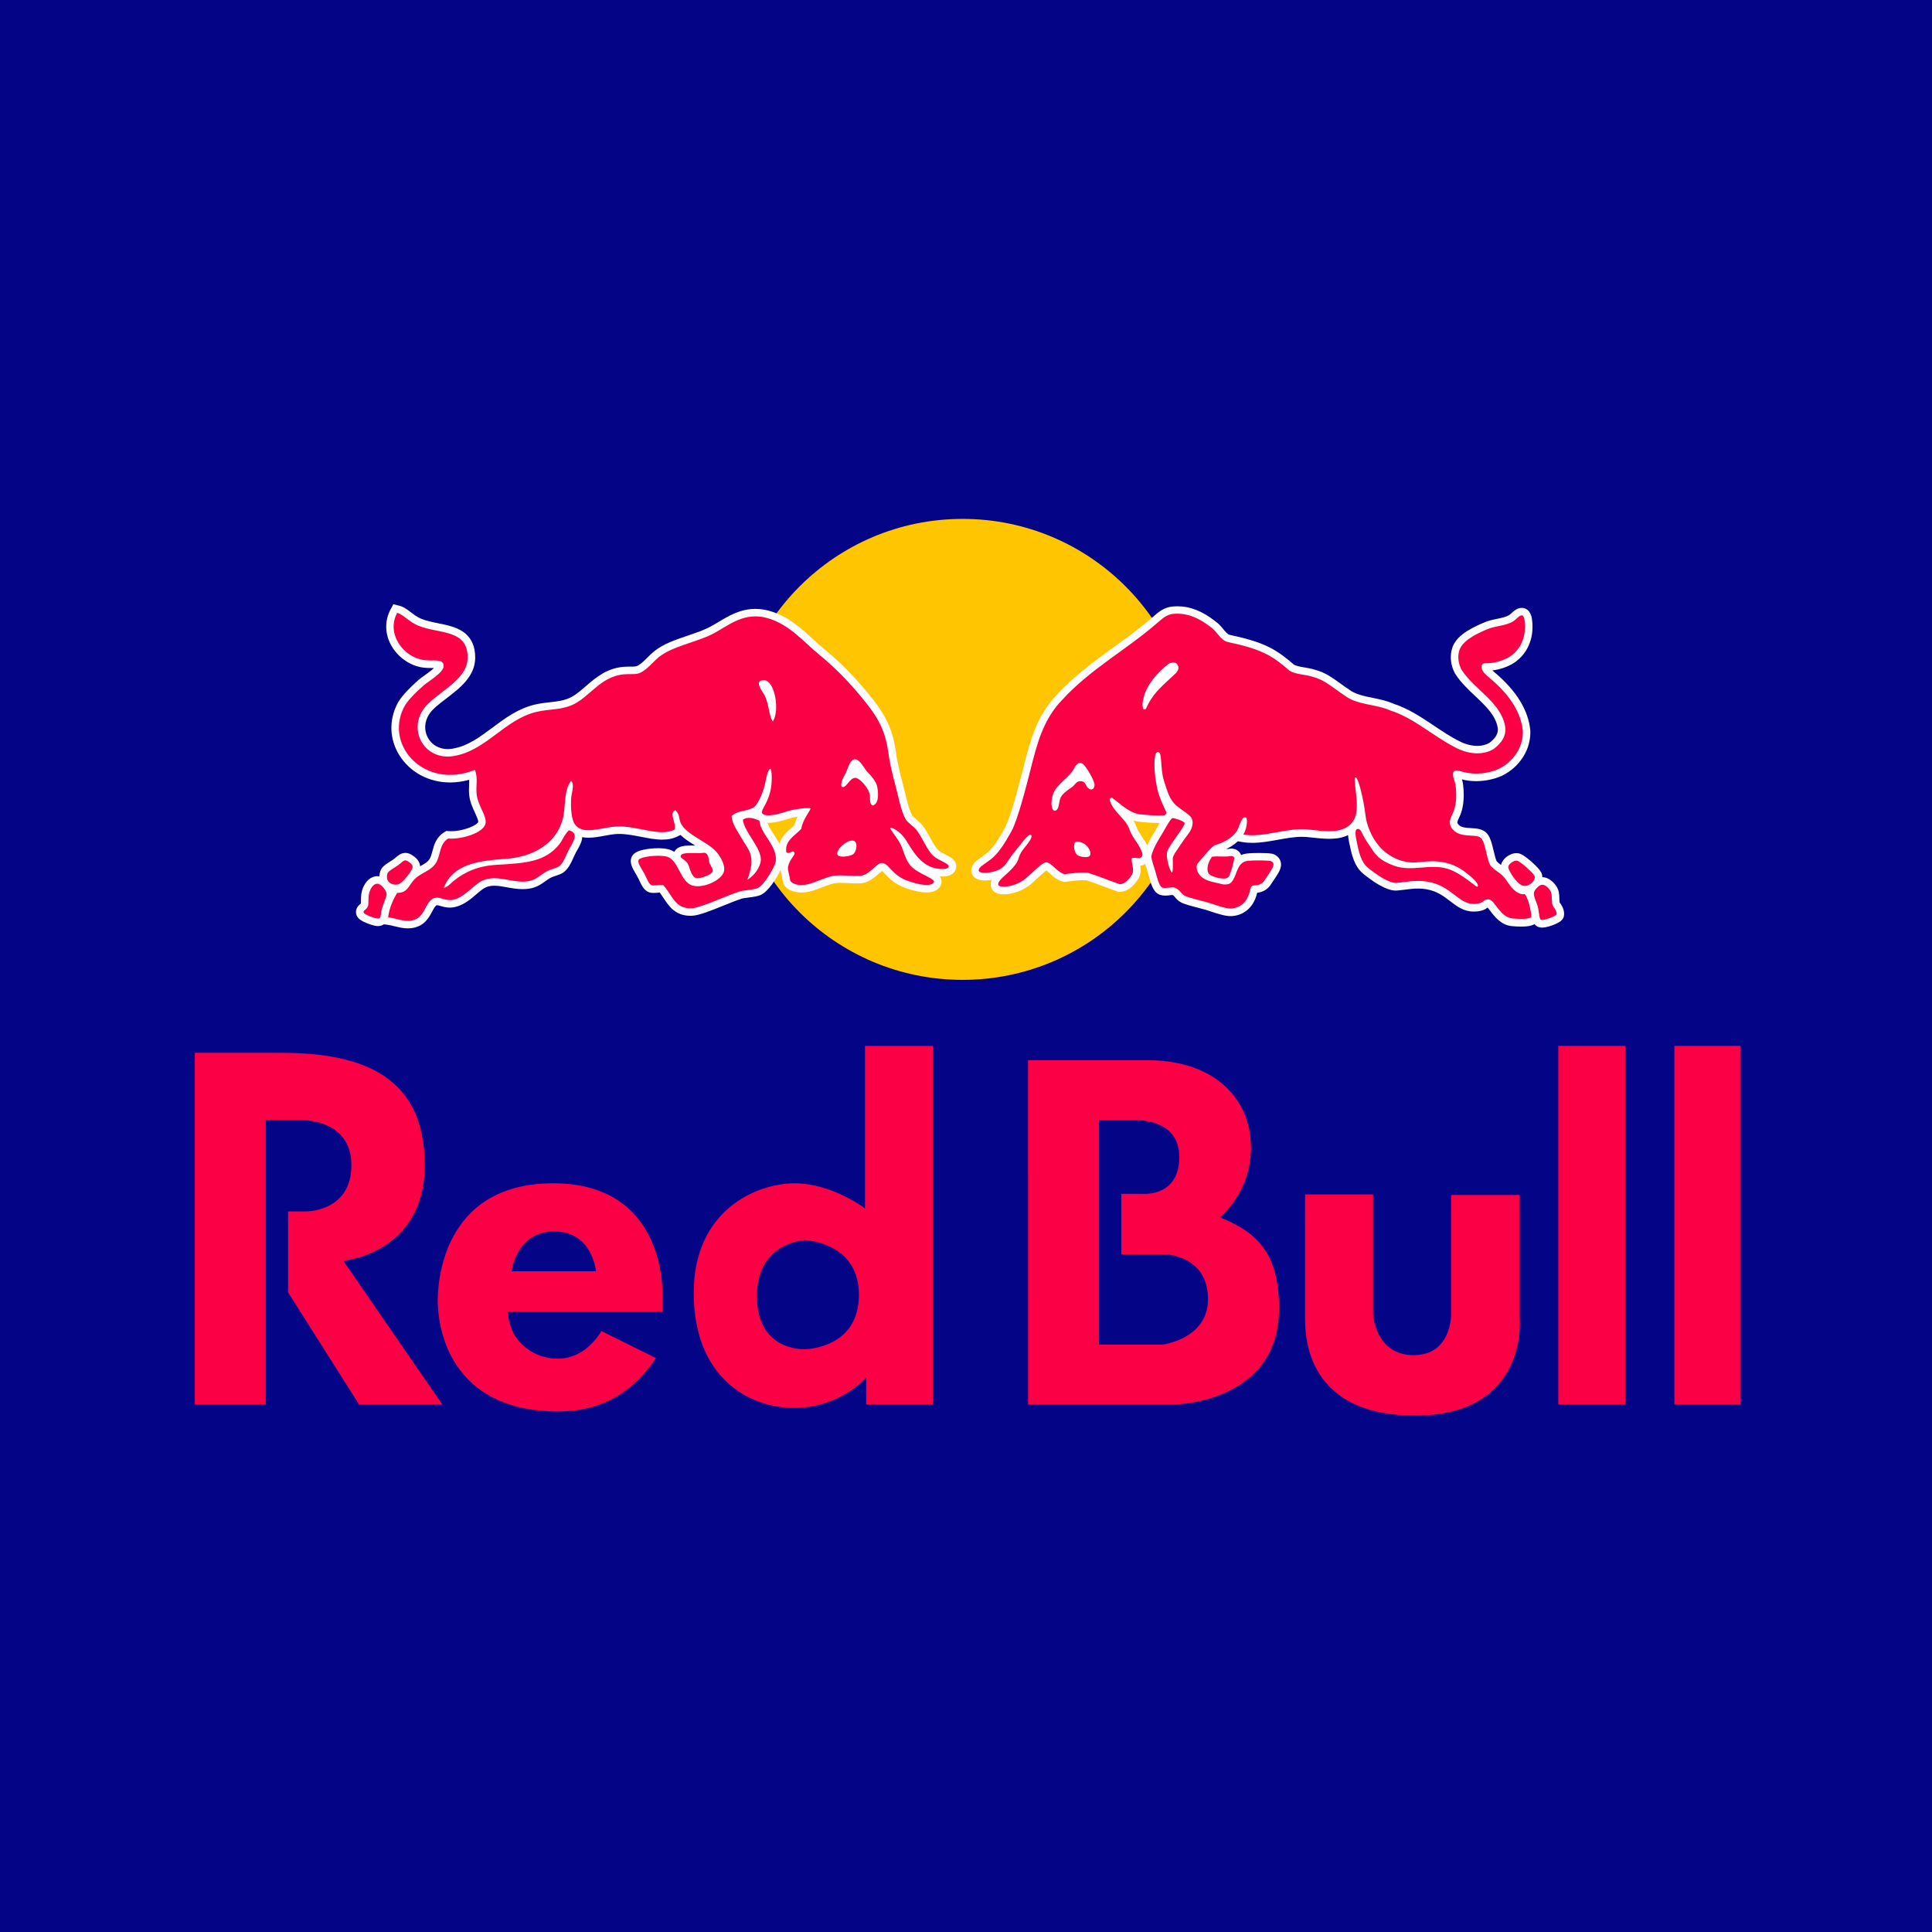 <?xml version="1.0" encoding="utf-8"?>
<!-- Generator: Adobe Illustrator 16.0.0, SVG Export Plug-In . SVG Version: 6.00 Build 0)  -->
<!DOCTYPE svg PUBLIC "-//W3C//DTD SVG 1.1//EN" "http://www.w3.org/Graphics/SVG/1.1/DTD/svg11.dtd">
<svg version="1.1" id="Layer_1" xmlns="http://www.w3.org/2000/svg" xmlns:xlink="http://www.w3.org/1999/xlink" x="0px" y="0px"
	 width="100px" height="100px" viewBox="0 0 100 100" enable-background="new 0 0 100 100" xml:space="preserve">
<rect fill="#040586" width="100" height="100"/>
<g>
	<circle fill-rule="evenodd" clip-rule="evenodd" fill="#FFC500" cx="49.824" cy="38.788" r="11.93"/>
	<path fill="#FFFFFF" d="M49.249,44.408c-0.089-0.065-0.197-0.119-0.312-0.178c-0.132-0.067-0.283-0.144-0.363-0.218
		c-0.148-0.138-0.28-0.379-0.42-0.634c-0.116-0.213-0.237-0.434-0.388-0.634c-0.098-0.132-0.229-0.242-0.345-0.339
		c-0.073-0.061-0.182-0.153-0.205-0.193c-0.165-0.308-0.263-0.724-0.358-1.126c-0.037-0.154-0.074-0.313-0.115-0.462
		c-0.197-0.724-0.314-1.258-0.378-1.735c-0.188-1.406-0.749-2.175-1.522-3.107c-0.707-0.853-1.414-1.56-2.226-2.226
		c-0.184-0.151-0.364-0.316-0.555-0.491c-0.568-0.52-1.211-1.109-2.091-1.402c-0.294-0.098-0.587-0.147-0.872-0.147
		c-0.783,0-1.387,0.363-1.918,0.683c-0.185,0.111-0.359,0.216-0.53,0.299c-0.299,0.146-0.655,0.267-1.032,0.395
		c-0.635,0.214-1.29,0.436-1.759,0.818c-0.124,0.1-0.24,0.215-0.352,0.327c-0.202,0.199-0.41,0.405-0.588,0.452
		c-0.049,0.013-0.134,0.014-0.216,0.014h-0.099c-0.107,0-0.226,0.001-0.36,0.014c-0.861,0.081-1.428,0.571-1.928,1.003
		c-0.292,0.252-0.567,0.49-0.867,0.618c-0.317,0.136-0.622,0.168-0.973,0.207c-0.248,0.027-0.505,0.055-0.788,0.122
		c-0.877,0.206-1.553,0.71-2.206,1.199c-0.662,0.493-1.286,0.96-2.075,1.086c-0.08,0.013-0.161,0.019-0.238,0.019
		c-0.438,0-0.821-0.218-1.022-0.583c-0.207-0.376-0.185-0.83,0.059-1.213c0.173-0.274,0.524-0.542,0.896-0.825
		c0.695-0.532,1.483-1.133,1.493-2.096c0.006-0.621-0.216-1.084-0.659-1.376c-0.361-0.237-0.816-0.33-1.256-0.418
		c-0.306-0.062-0.621-0.126-0.886-0.236c-0.198-0.082-0.364-0.208-0.524-0.33c-0.196-0.149-0.383-0.29-0.618-0.348l-0.292-0.073
		l-0.143,0.266c-0.303,0.562-0.303,1.221-0.001,1.806c0.335,0.648,1,1.123,1.692,1.208c0.168,0.021,0.326,0.021,0.464,0.021
		c0.029,0,0.061,0,0.093,0c-0.141,0.133-0.368,0.295-0.485,0.378c-0.128,0.092-0.24,0.171-0.323,0.245
		c-0.592,0.528-0.93,0.911-1.097,1.24c-0.437,0.861-0.4,1.823,0.1,2.637c0.548,0.892,1.534,1.425,2.637,1.425
		c0.328,0,0.659-0.047,0.988-0.141c0.001,0.081-0.002,0.166-0.006,0.258c-0.007,0.161-0.015,0.344,0.006,0.54
		c0.038,0.348,0.176,0.647,0.299,0.911c0.082,0.179,0.176,0.381,0.167,0.477c-0.052,0.159-0.731,0.478-1.405,0.478
		c-0.042,0-0.083-0.001-0.121-0.004l-0.125-0.01l-0.108,0.067c-0.42,0.261-0.527,0.661-0.613,0.982
		c-0.039,0.148-0.076,0.287-0.139,0.394c-0.094,0.161-0.272,0.261-0.479,0.376c-0.005,0.004-0.011,0.007-0.018,0.01
		c-0.008-0.128-0.059-0.252-0.152-0.361c-0.087-0.102-0.191-0.171-0.291-0.234c-0.102-0.064-0.209-0.097-0.317-0.097
		c-0.227,0-0.382,0.135-0.532,0.267l-0.011,0.008c-0.058,0.051-0.152,0.11-0.243,0.167c-0.141,0.089-0.287,0.181-0.393,0.296
		c-0.107,0.117-0.165,0.293-0.168,0.479c-0.035-0.007-0.072-0.01-0.108-0.01c-0.007,0-0.014,0-0.021,0
		c-0.164,0.006-0.472,0.082-0.687,0.525c-0.134,0.275-0.139,0.545-0.142,0.762c-0.001,0.044-0.001,0.087-0.003,0.127
		c-0.009,0.008-0.019,0.017-0.027,0.024c-0.072,0.061-0.262,0.222-0.219,0.489c0.043,0.263,0.295,0.398,0.561,0.505
		c0.083,0.034,0.37,0.144,0.558,0.148h0.014c0.117,0,0.221-0.032,0.306-0.093l0.171,0.023c0.129,0.017,0.258,0.047,0.394,0.082
		c0.214,0.052,0.436,0.106,0.677,0.106c0.183,0,0.353-0.031,0.518-0.095c0.405-0.157,0.591-0.502,0.741-0.779
		c0.08-0.147,0.169-0.313,0.24-0.326c0.039,0,0.121,0.022,0.193,0.043c0.131,0.037,0.295,0.083,0.48,0.083
		c0.036,0,0.072-0.002,0.106-0.005c0.53-0.053,0.941-0.405,1.271-0.688c0.175-0.15,0.341-0.292,0.479-0.353
		c0.133-0.059,0.274-0.087,0.445-0.087c0.202,0,0.419,0.039,0.647,0.081c0.262,0.047,0.532,0.096,0.821,0.096
		c0.106,0,0.211-0.007,0.31-0.021c0.4-0.055,0.645-0.231,0.862-0.387c0.083-0.06,0.161-0.116,0.246-0.164
		c0.088-0.05,0.202-0.087,0.311-0.124c0.144-0.047,0.28-0.092,0.391-0.176c0.252-0.188,0.394-0.501,0.518-0.777
		c0.046-0.102,0.089-0.198,0.134-0.278c0.014-0.025,0.031-0.055,0.049-0.086c0.104-0.177,0.247-0.42,0.263-0.678
		c0.102,0.02,0.209,0.03,0.325,0.03c0.269,0,0.552-0.052,0.825-0.102c0.223-0.041,0.433-0.079,0.626-0.09
		c0.044-0.003,0.09-0.004,0.137-0.004c0.366,0,0.755,0.076,1.132,0.149c0.383,0.075,0.747,0.146,1.1,0.146
		c0.317,0,0.584-0.059,0.816-0.18l0.123-0.063c0.22,0.209,0.493,0.383,0.766,0.551c-0.003,0-0.006,0-0.01,0
		c-0.069-0.001-0.14-0.002-0.209-0.002c-0.332,0-0.671,0.021-0.84,0.284c-0.008,0.014-0.018,0.028-0.026,0.044
		c-0.095-0.063-0.202-0.112-0.326-0.139c-0.151-0.033-0.326-0.05-0.521-0.05c-0.106,0-1.04,0.01-1.296,0.351
		c-0.24,0.319-0.034,0.664,0.146,0.968c0.024,0.04,0.049,0.082,0.074,0.126c0.048,0.082,0.089,0.169,0.128,0.254
		c0.123,0.262,0.274,0.588,0.65,0.612c0.024,0.001,0.05,0.002,0.076,0.002c0.091,0,0.182-0.008,0.263-0.017
		c0.016-0.001,0.033-0.002,0.05-0.004c0.074,0.097,0.142,0.2,0.208,0.3c0.267,0.403,0.598,0.904,1.381,0.904
		c0.026,0,0.053,0,0.081-0.001c0.372-0.016,0.987-0.265,1.638-0.528c0.34-0.137,0.661-0.267,0.919-0.352
		c0.082-0.027,0.244-0.047,0.386-0.065c0.24-0.031,0.465-0.059,0.636-0.141c0.357-0.17,0.79-0.816,1.009-1.29
		c0.011,0.113,0.038,0.226,0.065,0.338c0.017,0.075,0.038,0.16,0.041,0.201c0.025,0.373,0.426,0.633,0.976,0.633
		c0.228,0,0.464-0.045,0.704-0.133c0.121-0.044,0.228-0.085,0.324-0.122c0.411-0.154,0.598-0.224,0.795-0.237
		c0.064-0.004,0.134-0.006,0.212-0.006c0.143,0,0.293,0.007,0.438,0.014c0.147,0.006,0.286,0.013,0.421,0.013
		c0.061,0,0.114-0.001,0.165-0.003c0.4-0.02,0.719-0.304,0.952-0.51c0.047-0.041,0.11-0.098,0.157-0.134
		c0.04,0.034,0.097,0.096,0.142,0.143c0.206,0.222,0.519,0.558,1.129,0.763c0.415,0.14,0.763,0.21,1.034,0.21
		c0.504,0,0.681-0.239,0.74-0.382c0.034-0.081,0.08-0.257-0.055-0.446c0.045,0.003,0.089,0.004,0.131,0.004
		c0.509,0,0.659-0.247,0.703-0.394C49.505,44.875,49.542,44.622,49.249,44.408z M41.115,42.714c-0.046,0.044-0.1,0.09-0.155,0.139
		c-0.215,0.187-0.508,0.441-0.616,0.818c-0.09-0.179-0.198-0.344-0.3-0.5c-0.132-0.202-0.258-0.395-0.319-0.582
		c0.016,0.001,0.032,0.001,0.049,0.001c0.277,0,0.641-0.075,1.054-0.217c0.121-0.042,0.287-0.078,0.454-0.104
		C41.212,42.408,41.15,42.56,41.115,42.714z"/>
	<g>
		<g>
			<path fill-rule="evenodd" clip-rule="evenodd" fill="#FB0045" d="M26.477,65.8h4.372c0,0-0.182-2.063-2.156-2.063
				C26.72,63.736,26.477,65.8,26.477,65.8L26.477,65.8L26.477,65.8z M28.638,61.247c5.889,0,5.646,5.737,5.646,5.737v0.911H26.3
				c0,1.305,1.093,2.429,2.581,2.429c1.487,0,2.246-1.428,2.246-1.428l2.823,1.396c-1.306,1.975-3.066,2.763-5.039,2.763
				c-6.132,0-6.254-5.099-6.254-5.736C22.657,66.68,22.748,61.247,28.638,61.247L28.638,61.247L28.638,61.247z"/>
			<path fill-rule="evenodd" clip-rule="evenodd" fill="#FB0045" d="M41.636,69.837L41.636,69.837c-0.183,0-2.46,0.031-2.46-2.761
				c0-2.794,2.49-2.885,2.49-2.885s2.792,0.091,2.792,2.824C44.458,69.747,41.817,69.837,41.636,69.837L41.636,69.837L41.636,69.837
				z M44.773,54.135v8.417c0,0-1.701-1.305-3.644-1.305c-1.943,0-5.222,1.366-5.222,5.676c0,4.311,2.794,5.95,5.192,5.95
				s3.734-1.577,3.734-1.577v1.4h3.46V54.135H44.773L44.773,54.135z"/>
			<path fill-rule="evenodd" clip-rule="evenodd" fill="#FB0045" d="M67.549,61.823h3.521v6.223c0,0,0.122,2.096,2.096,2.096
				c1.973,0,1.943-2.096,1.943-2.096v-6.192h3.551v6.405c0,0,0.456,5.009-5.404,5.009c-5.858,0-5.706-4.4-5.706-5.189
				C67.549,67.288,67.549,61.823,67.549,61.823L67.549,61.823L67.549,61.823z"/>
			<polygon fill-rule="evenodd" clip-rule="evenodd" fill="#FB0045" points="80.657,54.135 84.134,54.135 84.134,72.696 
				80.657,72.696 80.657,54.135 			"/>
			<polygon fill-rule="evenodd" clip-rule="evenodd" fill="#FB0045" points="86.665,54.135 90.096,54.135 90.096,72.696 
				86.665,72.696 86.665,54.135 			"/>
			<path fill-rule="evenodd" clip-rule="evenodd" fill="#FB0045" d="M60.18,69.596L60.18,69.596h-3.294V57.983h1.761
				c0,0,2.393-0.181,2.393,1.906s-1.903,1.903-1.903,1.903H58.04v3.128c0,0,1.578,0,2.14,0c0.56,0,2.346,0.272,2.346,2.328
				S60.18,69.596,60.18,69.596L60.18,69.596L60.18,69.596z M63.14,63.008c0,0,1.609-1.251,1.609-3.622
				c0-2.372-1.724-4.512-5.392-4.512c-3.669,0-6.146,0-6.146,0l0.001,17.822h7.567c0,0,5.424-0.061,5.424-4.963
				C66.204,64.889,65.1,63.799,63.14,63.008L63.14,63.008L63.14,63.008z"/>
			<path fill-rule="evenodd" clip-rule="evenodd" fill="#FB0045" d="M10.083,54.494v18.202h3.674V57.968h1.73
				c0,0,2.702-0.122,2.702,2.338c0,2.458-2.398,2.398-2.398,2.398h-0.88v4.189l3.674,5.803h4.31l-5.13-7.442
				c0,0,4.219-0.364,4.219-4.948s-3.187-5.812-7.437-5.812C10.297,54.494,10.083,54.494,10.083,54.494L10.083,54.494L10.083,54.494z
				"/>
		</g>
	</g>
	<path fill-rule="evenodd" clip-rule="evenodd" fill="#FB0045" d="M20.092,45.145c0.129-0.142,0.427-0.278,0.605-0.433
		c0.178-0.156,0.258-0.229,0.398-0.143c0.139,0.087,0.316,0.204,0.246,0.381c-0.071,0.178-0.512,0.796-0.774,0.834
		c-0.261,0.04-0.475-0.103-0.52-0.262C20.001,45.365,20.037,45.206,20.092,45.145z M19.171,46.047
		c-0.124,0.252-0.094,0.511-0.107,0.763c-0.013,0.253-0.269,0.288-0.249,0.408c0.019,0.119,0.592,0.324,0.744,0.327
		c0.151,0.003,0.132-0.11,0.184-0.395c0.051-0.284,0.275-0.743,0.269-0.867c-0.01-0.187-0.285-0.55-0.489-0.543
		C19.436,45.744,19.293,45.795,19.171,46.047z M39.44,42.043c-0.007-0.2,0.265-0.421,0.426-1.055c0.126-0.494,0.084-1.209,0-1.196
		c-0.084,0.013-0.188,0.33-0.246,0.679c-0.058,0.349-0.342,1.125-0.588,1.301c-0.344,0.246-0.822,0.142-1.164,0.466
		c0.024,0.417,0.295,0.754,0.504,1.125c0.385,0.683,0.783,0.905,0.31,2.174c0.359-0.21,0.693-0.663,0.699-1.048
		c0.008-0.621-0.862-1.439-0.932-2.057c0.249-0.19,0.6-0.07,0.854,0.04c0.077,0.732,0.921,1.269,0.854,2.096
		c-0.019,0.236-0.577,1.227-0.931,1.396c-0.209,0.1-0.718,0.103-0.976,0.188c-0.747,0.246-1.974,0.84-2.453,0.86
		c-0.855,0.037-0.977-0.646-1.455-1.184c-0.054-0.063-0.356,0.013-0.562,0c-0.208-0.013-0.278-0.35-0.466-0.672
		c-0.188-0.324-0.343-0.537-0.246-0.667c0.097-0.13,0.918-0.265,1.423-0.155c0.652,0.143,0.693,1.354,1.397,1.514
		c0.579,0.132,1.518-0.322,1.591-0.776c0.055-0.345-0.222-0.786-0.427-1.01c-0.455-0.497-1.452-0.827-1.785-1.396
		c-0.162-0.278-0.042-0.468-0.311-0.738c-0.357,0.176,0.056,0.614-0.039,1.009c-0.768,0.401-1.931-0.216-3.027-0.155
		c-0.781,0.044-1.716,0.471-2.135-0.116c-0.19-0.268-0.218-0.883-0.194-1.32c0.02-0.34,0.196-0.708,0-0.932
		c-0.418,0.537-0.25,1.411-0.466,2.096c-0.361,1.152-1.486,1.838-2.872,1.94c-1.374,0.102-2.761,0.225-3.26,1.514
		c0.226-0.062,0.377-0.254,0.542-0.388c0.553-0.444,1.238-0.759,2.213-0.814c1.483-0.085,2.484-0.146,3.221-1.048
		c0.181-0.222,0.248-0.482,0.504-0.738c0.576,0.14,0.184,0.668,0.039,0.932c-0.169,0.309-0.297,0.748-0.543,0.932
		c-0.124,0.092-0.42,0.137-0.66,0.272c-0.333,0.187-0.529,0.443-0.97,0.504c-0.809,0.111-1.573-0.376-2.329-0.04
		c-0.488,0.218-0.964,0.943-1.63,1.01c-0.308,0.03-0.583-0.161-0.815-0.117c-0.496,0.094-0.5,0.913-1.048,1.125
		c-0.473,0.185-0.902-0.051-1.397-0.116c0.053-0.477,0.265-0.933,0.466-1.262c0.567,0.008,0.59-0.416,0.938-0.744
		c0.334-0.315,0.834-0.406,1.081-0.827c0.24-0.411,0.161-0.957,0.621-1.242c0.712,0.055,1.884-0.304,1.941-0.814
		c0.043-0.396-0.403-0.893-0.466-1.475c-0.049-0.448,0.081-0.835-0.091-1.269c-2.548,1.048-4.696-1.215-3.674-3.233
		c0.18-0.355,0.632-0.789,1.01-1.125c0.261-0.233,1.091-0.694,1.048-1.048c-0.044-0.359-0.514-0.211-1.01-0.272
		c-1.051-0.129-1.987-1.349-1.397-2.445c0.317,0.079,0.602,0.459,1.087,0.66c1.07,0.444,2.576,0.164,2.562,1.669
		c-0.012,1.241-1.771,1.835-2.329,2.716c-0.724,1.144,0.152,2.598,1.591,2.368c1.698-0.272,2.646-1.899,4.308-2.29
		c0.659-0.154,1.213-0.088,1.825-0.349c0.903-0.387,1.462-1.479,2.678-1.591c0.319-0.03,0.552,0.009,0.737-0.04
		c0.406-0.106,0.74-0.571,1.086-0.854c0.674-0.549,1.881-0.756,2.717-1.165c0.858-0.419,1.681-1.263,3.027-0.815
		c1.075,0.358,1.766,1.204,2.522,1.825c0.838,0.687,1.522,1.388,2.173,2.173c0.76,0.917,1.261,1.604,1.436,2.91
		c0.076,0.563,0.218,1.163,0.389,1.786c0.144,0.529,0.247,1.188,0.504,1.669c0.103,0.192,0.425,0.374,0.582,0.582
		c0.319,0.426,0.52,1.008,0.854,1.32c0.278,0.26,0.847,0.393,0.796,0.568c-0.052,0.175-0.594,0.13-0.887,0.02
		c-0.718-0.272-1.08-1.042-1.358-1.456c-0.278-0.414-0.744-0.64-0.776-0.575c-0.033,0.064,0.349,0.492,0.517,0.822
		c0.165,0.324,0.244,0.751,0.466,1.048c0.187,0.25,0.413,0.371,0.66,0.505c0.266,0.143,0.667,0.31,0.614,0.433
		c-0.051,0.123-0.349,0.271-1.293-0.046c-0.945-0.317-1.022-0.977-1.436-0.944c-0.24,0.019-0.634,0.641-1.087,0.664
		c-0.354,0.018-0.823-0.043-1.242-0.017c-0.311,0.02-0.563,0.136-1.229,0.381c-0.666,0.246-1.145,0.026-1.158-0.161
		c-0.013-0.188-0.136-0.499-0.104-0.672c0.073-0.392,0.375-0.596,0.336-0.724c-0.056-0.204-0.303,0.12-0.426-0.039
		c-0.095-0.602,0.477-0.866,0.776-1.204c0.047-0.445,0.514-1,0.47-1.054c-0.043-0.053-0.835,0.02-1.246,0.162
		C39.912,42.278,39.447,42.244,39.44,42.043z M39.576,35.213c-0.625-0.042-0.083,0.614,0,0.776c0.228,0.446,0.221,1.072,0.427,1.358
		C40.377,36.749,40.092,35.248,39.576,35.213z M44.912,39.972c-0.16-0.146-0.412-0.718-0.688-0.669
		c-0.276,0.049-0.354,0.587-0.51,0.829c-0.155,0.243-0.262,0.636-0.068,0.607c0.194-0.029,0.35-0.476,0.625-0.479
		c0.195-0.002,0.63,0.45,0.738,0.815c0.064,0.216-0.052,0.5,0.155,0.621c0.325-0.081,0.317-0.612,0.233-1.009
		C45.351,40.464,45.072,40.118,44.912,39.972z M35.252,44.26c-0.124,0.192,0.287,0.189,0.407,0.584
		c0.12,0.395,0.223,0.55,0.366,0.608c0.142,0.058,0.934-0.181,0.867-0.421c-0.068-0.239-0.181-0.281-0.201-0.514
		s-0.117-0.412-0.292-0.375C36.135,44.197,35.371,44.078,35.252,44.26z M44.141,44.226c0.206-0.122,0.296-0.695-0.004-0.718
		c-0.364-0.027-0.914,0.545-0.785,0.741C43.453,44.405,43.959,44.333,44.141,44.226z"/>
	<path fill="#FFFFFF" d="M80.726,46.712c-0.009-0.04-0.012-0.132-0.013-0.194c-0.003-0.1-0.007-0.213-0.027-0.329
		c-0.073-0.395-0.488-0.784-0.839-0.784c-0.005,0-0.01,0-0.016,0.001c0-0.078-0.015-0.152-0.046-0.221
		c-0.062-0.141-0.24-0.339-0.526-0.59c-0.462-0.404-0.621-0.423-0.698-0.433c-0.023-0.002-0.046-0.004-0.069-0.004
		c-0.257,0-0.497,0.159-0.624,0.295c-0.092,0.098-0.15,0.205-0.175,0.316c-0.08-0.056-0.154-0.114-0.227-0.191
		c-0.045-0.077-0.106-0.338-0.149-0.512c-0.104-0.438-0.193-0.815-0.434-1.006c-0.209-0.166-0.478-0.182-0.736-0.196
		c-0.348-0.02-0.565-0.044-0.69-0.225c-0.041-0.06-0.04-0.097,0.067-0.323c0.019-0.042,0.039-0.085,0.059-0.13
		c0.099-0.236,0.251-0.756,0.144-1.592c-0.011-0.094-0.034-0.179-0.059-0.254c0.229,0.062,0.478,0.093,0.736,0.093
		c0.445,0,0.912-0.096,1.314-0.269l0.008-0.003l0.008-0.004c0.932-0.453,1.511-1.368,1.475-2.331v-0.011l-0.001-0.011
		c-0.101-1.046-0.721-2.056-1.847-3.001c-0.017-0.014-0.033-0.029-0.05-0.043c-0.022-0.018-0.044-0.038-0.067-0.058
		c0.319-0.041,0.781-0.158,1.161-0.42c0.713-0.493,1.04-1.36,0.876-2.319l-0.005-0.028l-0.01-0.028l-0.004-0.013
		c-0.11-0.373-0.359-0.429-0.498-0.429c-0.046,0-0.091,0.006-0.138,0.019c-0.16,0.043-0.281,0.153-0.388,0.25
		c-0.044,0.039-0.098,0.087-0.126,0.104l-0.004,0.002c-0.165,0.097-0.387,0.143-0.623,0.191c-0.246,0.052-0.5,0.104-0.744,0.222
		c-0.748,0.324-1.46,0.72-1.61,1.416c-0.085,0.395-0.022,0.813,0.174,1.179l0.006,0.011l0.008,0.012
		c0.28,0.443,0.667,0.808,1.041,1.161c0.538,0.507,1.046,0.987,1.16,1.624c0.019,0.108,0.067,0.427-0.428,0.794
		c-0.177,0.104-0.388,0.157-0.624,0.157c-0.308,0-0.642-0.088-0.943-0.25l-0.011-0.004c-0.437-0.219-0.849-0.495-1.286-0.787
		c-0.656-0.439-1.335-0.893-2.113-1.145c-0.35-0.155-0.717-0.229-1.072-0.301c-0.466-0.094-0.907-0.184-1.241-0.446l-0.013-0.01
		l-0.014-0.009c-0.132-0.086-0.26-0.179-0.396-0.277c-0.389-0.281-0.791-0.573-1.282-0.701c-0.192-0.064-0.382-0.097-0.565-0.128
		c-0.204-0.034-0.398-0.067-0.554-0.141c-0.33-0.292-0.767-0.65-1.274-0.903c-0.639-0.32-1.336-0.488-2.055-0.645
		c-0.106-0.027-0.195-0.129-0.33-0.292c-0.109-0.134-0.234-0.285-0.405-0.404c-0.677-0.534-1.308-0.783-1.985-0.783
		c-0.073,0-0.147,0.003-0.222,0.01c-0.446,0.031-0.756,0.299-1.028,0.536l-0.002,0.003c-0.638,0.558-1.329,1.058-1.997,1.542
		c-1.02,0.738-2.072,1.5-2.984,2.496c-1.045,1.082-1.381,2.406-1.705,3.688l-0.019,0.072c-0.16,0.632-0.648,2.557-0.956,3.115
		c-0.241,0.439-0.604,1.056-0.953,1.325c-0.101,0.078-0.193,0.142-0.273,0.199c-0.26,0.182-0.483,0.339-0.517,0.639
		c-0.015,0.132,0.027,0.261,0.117,0.362c0.124,0.138,0.318,0.205,0.596,0.205c0.11,0,0.226-0.011,0.343-0.031
		c-0.037,0.087-0.056,0.179-0.048,0.282c0.008,0.109,0.08,0.466,0.679,0.466c0.376,0,0.983-0.15,1.453-0.574
		c0.099-0.089,0.189-0.172,0.271-0.249c0.173-0.158,0.364-0.334,0.475-0.411c0.059,0.042,0.122,0.101,0.188,0.162
		c0.171,0.157,0.385,0.354,0.69,0.417l0.065,0.013l0.066-0.009c0.315-0.044,0.6-0.08,0.882-0.08c0.062,0,0.121,0.002,0.18,0.005
		c0.299,0.093,0.592,0.203,0.9,0.319c0.23,0.087,0.468,0.176,0.708,0.258l0.066,0.022l0.071-0.003
		c0.526-0.018,0.842-0.512,0.96-0.698l0.017-0.027l0.013-0.03c0.093-0.217,0.08-0.423,0.052-0.593
		c0.037-0.004,0.074-0.011,0.11-0.021l0.058-0.017l0.052-0.034c0.013-0.008,0.024-0.017,0.037-0.026
		c0.032,0.117,0.071,0.245,0.114,0.375l0.033,0.105c0.016,0.047,0.032,0.11,0.05,0.177c0.108,0.395,0.23,0.842,0.59,0.95
		c0.076,0.023,0.159,0.034,0.255,0.034c0.093,0,0.18-0.01,0.258-0.02c0.043-0.005,0.086-0.01,0.116-0.012
		c0.059,0.028,0.081,0.055,0.13,0.114c0.062,0.077,0.148,0.181,0.306,0.267c0.173,0.095,0.498,0.182,0.939,0.295
		c0.145,0.038,0.282,0.073,0.36,0.097c0.055,0.017,0.121,0.039,0.195,0.064c0.421,0.141,0.791,0.257,1.072,0.257
		c0.534,0,1.174-0.319,1.381-1.21c0.305-0.029,0.564-0.19,0.719-0.447c0.034-0.058,0.075-0.117,0.123-0.185
		c0.078-0.113,0.167-0.241,0.266-0.416c0.118-0.21,0.153-0.395,0.104-0.566c-0.062-0.221-0.24-0.319-0.298-0.352
		c-0.069-0.039-0.165-0.091-0.822-0.091c-0.129,0-0.449,0.003-0.659,0.032c-0.1,0.013-0.187,0.039-0.264,0.072
		c-0.081-0.201-0.275-0.332-0.504-0.332c-0.044,0-0.089,0.005-0.132,0.015c-0.043,0.008-0.091,0.012-0.148,0.014
		c0.203-0.095,0.424-0.23,0.614-0.407l0.22,0.038c0.166,0.029,0.34,0.043,0.527,0.043c0.445,0,0.897-0.082,1.335-0.161
		c0.433-0.079,0.842-0.152,1.24-0.152c0.08,0,0.16,0.003,0.236,0.01c0.122,0.01,0.244,0.024,0.36,0.037
		c0.254,0.027,0.516,0.056,0.791,0.056c0.086,0,0.169-0.002,0.251-0.008c0.274-0.012,0.526-0.076,0.743-0.183
		c0.009,0.118,0.031,0.25,0.062,0.399l0.015,0.064c0.105,0.513,0.237,1.152,0.71,1.537c0.488,0.397,1.176,0.871,1.683,0.871
		c0.019,0,0.037,0,0.057-0.002c0.118-0.008,0.245-0.024,0.381-0.042c0.219-0.028,0.468-0.061,0.723-0.061
		c0.15,0,0.285,0.011,0.416,0.034c0.559,0.096,0.903,0.361,1.237,0.618c0.345,0.265,0.7,0.539,1.215,0.539
		c0.408,0,0.588-0.101,0.727-0.208c0.043,0.05,0.1,0.124,0.141,0.179c0.221,0.293,0.555,0.736,1.131,0.785
		c0.173,0.014,0.33,0.022,0.468,0.022c0.248,0,0.507-0.02,0.686-0.129c0.052,0.069,0.122,0.124,0.223,0.156
		c0.053,0.017,0.107,0.025,0.17,0.025c0.196,0,0.452-0.088,0.587-0.141c0.352-0.138,0.498-0.26,0.541-0.451
		C80.99,47.203,80.911,46.948,80.726,46.712z M59.916,42.789c-0.078,0.137-0.159,0.279-0.228,0.386
		c-0.029,0.046-0.185,0.297-0.311,0.578c-0.083-0.166-0.183-0.314-0.275-0.454c-0.115-0.173-0.225-0.336-0.272-0.493l-0.004-0.01
		l-0.004-0.01c-0.041-0.114-0.095-0.22-0.158-0.319c0.085,0.027,0.174,0.048,0.267,0.062l0.009,0.002l0.01,0
		c0.311,0.031,0.662,0.066,1.011,0.066c0.022,0,0.045,0,0.066,0C59.992,42.657,59.956,42.72,59.916,42.789z"/>
	<path fill="#FB0045" d="M78.466,46.145c-0.292-0.201-0.482-0.623-0.712-0.841c-0.169-0.16-0.375-0.246-0.582-0.473
		c-0.207-0.226-0.279-1.268-0.531-1.468c-0.29-0.231-1.112,0.064-1.503-0.505c-0.21-0.304-0.02-0.573,0.086-0.825
		c0.106-0.252,0.204-0.708,0.117-1.391c-0.03-0.231-0.17-0.424-0.128-0.657c0.107-0.201,0.361-0.053,0.52-0.032
		c0.593,0.17,1.291,0.085,1.831-0.147c0.74-0.36,1.289-1.11,1.257-1.968c-0.105-1.111-0.854-2.023-1.712-2.742
		c-0.159-0.138-0.354-0.288-0.413-0.487c-0.068-0.236,0.087-0.29,0.257-0.28c0.169,0.009,0.775-0.054,1.232-0.369
		c0.64-0.442,0.84-1.193,0.713-1.935c-0.022-0.062-0.044-0.205-0.171-0.171c-0.126,0.034-0.273,0.231-0.422,0.316
		c-0.412,0.243-0.968,0.22-1.401,0.432c-0.54,0.233-1.271,0.583-1.394,1.145c-0.07,0.329-0.001,0.658,0.137,0.913
		c0.656,1.036,2.034,1.677,2.256,2.927c0.084,0.507-0.204,0.897-0.596,1.183c-0.593,0.36-1.372,0.242-1.966-0.075
		c-1.143-0.572-2.139-1.524-3.365-1.916c-0.772-0.35-1.726-0.265-2.415-0.805c-0.518-0.338-0.994-0.783-1.576-0.931
		c-0.402-0.138-0.857-0.116-1.228-0.317c-0.382-0.339-0.783-0.656-1.229-0.879c-0.614-0.307-1.291-0.466-1.968-0.613
		c-0.402-0.096-0.551-0.541-0.879-0.763c-0.561-0.445-1.186-0.762-1.947-0.698c-0.318,0.021-0.562,0.232-0.805,0.444
		c-1.62,1.418-3.473,2.393-4.954,4.012c-0.995,1.027-1.307,2.315-1.63,3.588c-0.215,0.849-0.671,2.625-0.991,3.207
		s-0.679,1.154-1.058,1.445s-0.621,0.398-0.64,0.573c-0.02,0.175,0.524,0.184,0.97,0.009c0.446-0.174,0.553-0.562,0.834-0.892
		c0.282-0.33,0.757-1.019,0.893-0.951c0.137,0.068-0.085,0.38-0.311,0.65c-0.388,0.466-0.247,0.573-0.484,0.893
		c-0.369,0.495-0.912,0.773-0.893,1.038c0.013,0.185,0.893,0.165,1.484-0.369c0.592-0.533,0.887-0.854,1.074-0.776
		c0.321,0.133,0.529,0.529,0.889,0.604c0.381-0.053,0.783-0.105,1.187-0.075c0.561,0.17,1.101,0.403,1.662,0.593
		c0.285-0.01,0.497-0.286,0.645-0.518c0.116-0.275-0.053-0.551-0.032-0.815c0.138-0.084,0.297,0.021,0.445-0.021
		c0.062-0.042,0.116-0.116,0.116-0.19c-0.105-0.487-0.539-0.847-0.677-1.302c-0.212-0.583-0.901-0.932-1.026-1.557
		c0.03-0.042,0.083-0.106,0.137-0.063c0.455,0.328,0.857,0.761,1.419,0.846c0.423,0.042,0.857,0.085,1.279,0.053
		c0.064-0.021,0.117-0.096,0.096-0.169c-0.179-0.381-0.356-0.761-0.455-1.175c-0.188-0.784-0.233-1.916,0.018-1.935
		c0.252-0.02,0.109,0.808,0.316,1.48c0.208,0.673,0.302,0.915,0.523,1.173c0.248,0.289,0.771,0.535,0.9,0.755
		c0.13,0.22,0.058,0.549-0.155,0.828c-0.214,0.278-0.479,0.673-0.659,0.944c-0.053,0.078-0.149,0.24-0.149,0.343
		s0.026,0.731-0.045,0.718c-0.072-0.014-0.35-0.777-0.233-1.113c0.116-0.337,0.978-1.353,0.887-1.462s-0.512-0.246-0.621-0.239
		c-0.11,0.006-0.439,0.666-0.673,1.035c-0.233,0.369-0.434,0.824-0.421,0.981c0.013,0.157,0.11,0.442,0.194,0.707
		c0.085,0.265,0.188,0.815,0.382,0.874c0.193,0.058,0.497-0.051,0.627,0c0.311,0.123,0.298,0.298,0.512,0.414
		c0.213,0.116,0.957,0.278,1.229,0.362c0.271,0.084,0.847,0.304,1.151,0.304c0.303,0,0.844-0.161,1.01-0.944
		c0.052-0.243,0.122-0.252,0.306-0.261c0.186-0.011,0.35-0.093,0.451-0.262c0.103-0.17,0.232-0.325,0.383-0.592
		c0.15-0.268,0.044-0.34-0.042-0.389c-0.088-0.048-0.918-0.058-1.243-0.014c-0.497,0.067-0.525,0.65-0.737,0.989
		c-0.117,0.211-0.276,0.244-0.52,0.223c-0.509-0.138-1.101-0.148-1.333-0.699c-0.032-0.138-0.057-0.293,0.038-0.399
		c0.412-0.465,0.703-0.893,0.956-0.957c0.252-0.064,0.944-0.349,1.145-0.886c0.201-0.537,0.252-0.531,0.369-0.524
		c0.115,0.007,0.09,0.537-0.117,0.887c1.042,0.181,2.205-0.36,3.307-0.265c0.474,0.041,0.883,0.116,1.348,0.083
		c0.467-0.021,0.929-0.228,1.122-0.698c0.26-0.63-0.12-1.989,0.017-2.076c0.136-0.087,0.428,1.115,0.524,1.95
		c0.062,0.542,0.329,1.156,0.68,1.572c0.41,0.488,1.147,0.98,2.092,0.864s1.663-0.039,2.406,0.523
		c0.744,0.563,0.666,0.725,0.608,0.75c-0.058,0.026-0.805-0.698-1.514-0.924c-0.932-0.298-1.87,0.174-2.795-0.168
		c-0.925-0.343-1.002-0.676-1.346-1.158c-0.306-0.431-0.343-0.731-0.497-0.744c-0.155-0.013-0.194,0.136-0.091,0.634
		c0.104,0.498,0.206,1.067,0.588,1.377c0.382,0.31,1.074,0.809,1.469,0.782c0.395-0.025,0.987-0.171,1.61-0.064
		c1.249,0.213,1.586,1.151,2.388,1.151c0.588,0,0.433-0.24,0.77-0.233s0.569,0.932,1.262,0.99c0.691,0.058,0.925-0.02,0.951-0.084
		c0.025-0.064-0.098-0.88-0.331-1.184C78.924,46.273,78.756,46.345,78.466,46.145z M56.41,44.29c-0.087,0.122-0.437,0.073-0.592,0
		c-0.249-0.117-0.257-0.582-0.18-0.684c0.078-0.102,0.417-0.015,0.588,0.15C56.396,43.921,56.497,44.168,56.41,44.29z
		 M56.653,40.646c-0.024,0.223-0.18,0.282-0.33,0.146c-0.15-0.136-0.127-0.354-0.384-0.358c-0.257-0.005-0.242,0.164-0.494,0.334
		c-0.253,0.169-0.494,0.361-0.567,0.56c-0.072,0.199-0.055,0.609-0.277,0.638c-0.217,0.028-0.286-0.752,0.106-1.208
		c0.394-0.456,0.689-0.611,0.873-0.961c0.185-0.349,0.331-0.358,0.476-0.252C56.202,39.652,56.677,40.423,56.653,40.646z
		 M60.981,34.651l-0.045,0.09l-0.051,0.08c0,0-0.334,0.31-0.334,0.31l-0.357,0.334c-0.269,0.26-0.456,0.48-0.591,0.692
		c-0.114,0.155-0.2,0.337-0.282,0.513c-0.026,0.052-0.09,0.053-0.125,0.042c0,0-0.01-0.003-0.02-0.006
		c-0.004-0.01-0.006-0.02-0.006-0.02c-0.022-0.067-0.033-0.138-0.033-0.216c0-0.059,0.006-0.122,0.018-0.19l0.066-0.264l0.034-0.119
		c0.203-0.54,0.656-1.104,1.245-1.544c0.074-0.048,0.214-0.082,0.322-0.049c0.064,0.02,0.11,0.063,0.138,0.126
		c0.025,0.043,0.038,0.086,0.038,0.13C60.999,34.59,60.993,34.621,60.981,34.651l0.025,0.009
		C60.994,34.656,60.981,34.651,60.981,34.651z M80.565,47.327c-0.02,0.087-0.649,0.33-0.801,0.281
		c-0.119-0.039-0.082-0.49-0.217-0.834c-0.137-0.344-0.229-0.558-0.073-0.732c0.155-0.175,0.218-0.238,0.363-0.247
		c0.146-0.01,0.423,0.228,0.467,0.465c0.042,0.238-0.016,0.529,0.106,0.679C80.531,47.089,80.586,47.239,80.565,47.327z
		 M63.887,44.413c-0.045,0.315-0.146,0.629-0.259,0.921c-0.102,0.202-0.383,0.134-0.573,0.112c-0.202-0.079-0.518-0.101-0.551-0.382
		c-0.033-0.27,0.09-0.517,0.225-0.719c0.304-0.045,0.651,0.022,0.955-0.034C63.773,44.29,63.863,44.323,63.887,44.413z
		 M78.862,45.852c-0.344-0.048-0.785-0.805-0.795-0.956c-0.012-0.169,0.286-0.369,0.445-0.349c0.161,0.019,0.84,0.621,0.918,0.795
		C79.508,45.517,79.207,45.9,78.862,45.852z"/>
</g>
</svg>
